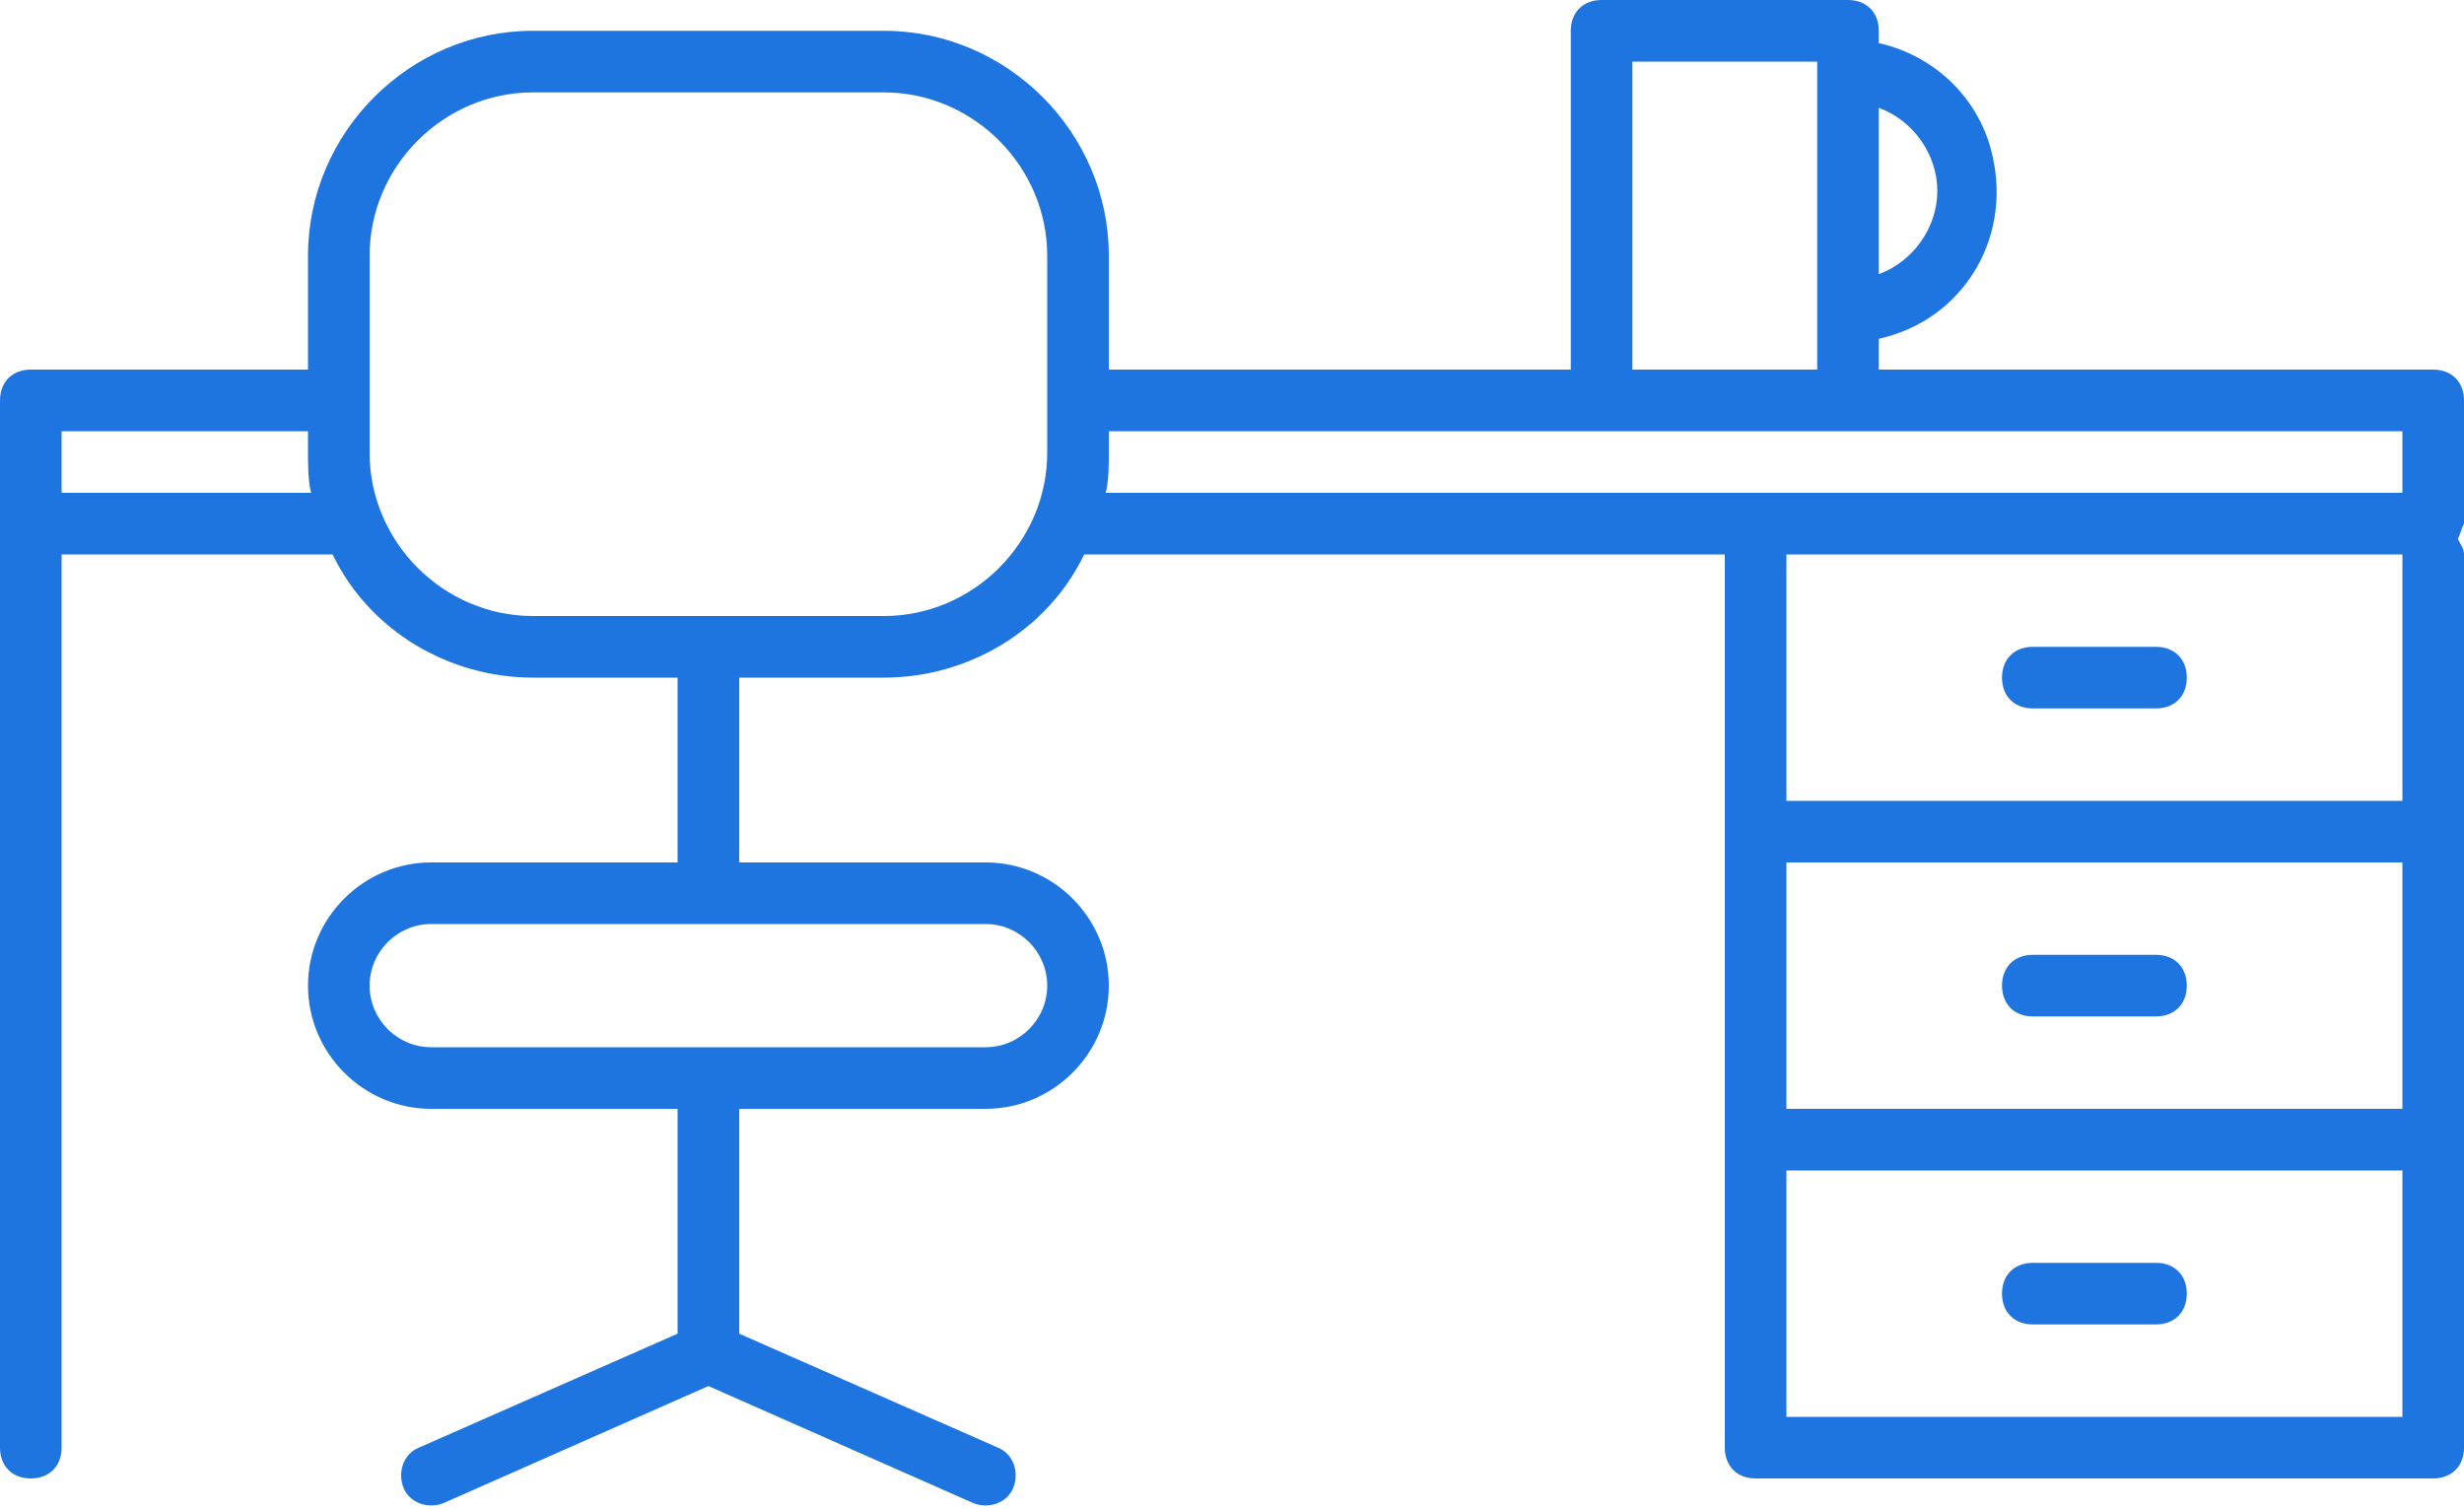 <!-- Generator: Adobe Illustrator 25.0.1, SVG Export Plug-In  -->
<svg version="1.1" xmlns="http://www.w3.org/2000/svg" xmlns:xlink="http://www.w3.org/1999/xlink" x="0px" y="0px" width="80px"
	 height="49px" viewBox="0 0 80 49" style="overflow:visible;enable-background:new 0 0 80 49;" xml:space="preserve">
<style type="text/css">
	.st0{fill:#1E75DF;}
</style>
<defs>
</defs>
<path class="st0" d="M80,13c0-0.6-0.4-1-1-1H61v-1c2.7-0.6,4.3-3.2,3.7-5.9c-0.4-1.9-1.9-3.3-3.7-3.7V1c0-0.6-0.4-1-1-1h-8
	c-0.6,0-1,0.4-1,1v11H36V8.3c0-4-3.3-7.3-7.3-7.3H17.3c-4,0-7.3,3.3-7.3,7.3V12H1c-0.6,0-1,0.4-1,1v34c0,0.6,0.4,1,1,1s1-0.4,1-1V18
	h8.8c1.2,2.5,3.8,4,6.5,4H22v6h-8c-2.2,0-4,1.8-4,4s1.8,4,4,4h8v7.3l-8.4,3.7c-0.5,0.2-0.7,0.8-0.5,1.3c0.2,0.5,0.8,0.7,1.3,0.5l0,0
	l8.6-3.8l8.6,3.8c0.5,0.2,1.1,0,1.3-0.5c0.2-0.5,0-1.1-0.5-1.3L24,43.3V36h8c2.2,0,4-1.8,4-4s-1.8-4-4-4h-8v-6h4.7
	c2.7,0,5.3-1.5,6.5-4H56v29c0,0.6,0.4,1,1,1h22c0.6,0,1-0.4,1-1V18c0-0.2-0.1-0.3-0.2-0.5c0.1-0.2,0.1-0.3,0.2-0.5V13z M34,32
	c0,1.1-0.9,2-2,2H14c-1.1,0-2-0.9-2-2s0.9-2,2-2h18C33.1,30,34,30.9,34,32z M58,28h20v8H58V28z M62.9,6.2c0,1.2-0.8,2.3-1.9,2.7V3.5
	C62.1,3.9,62.9,5,62.9,6.2z M53,2h6v10h-6V2z M2,16v-2h8v0.7c0,0.4,0,0.9,0.1,1.3H2z M28.7,20H17.3c-2.9,0-5.3-2.4-5.3-5.3V8.3
	C12,5.4,14.4,3,17.3,3h11.4C31.6,3,34,5.4,34,8.3v6.4C34,17.6,31.6,20,28.7,20z M35.9,16c0.1-0.4,0.1-0.9,0.1-1.3V14h42v2H35.9z
	 M78,18v8H58v-8H78z M58,46v-8h20v8H58z"/>
<path class="st0" d="M66,23h4c0.6,0,1-0.4,1-1s-0.4-1-1-1h-4c-0.6,0-1,0.4-1,1S65.4,23,66,23z"/>
<path class="st0" d="M70,31h-4c-0.6,0-1,0.4-1,1s0.4,1,1,1h4c0.6,0,1-0.4,1-1S70.6,31,70,31z"/>
<path class="st0" d="M70,41h-4c-0.6,0-1,0.4-1,1s0.4,1,1,1h4c0.6,0,1-0.4,1-1S70.6,41,70,41z"/>
</svg>
